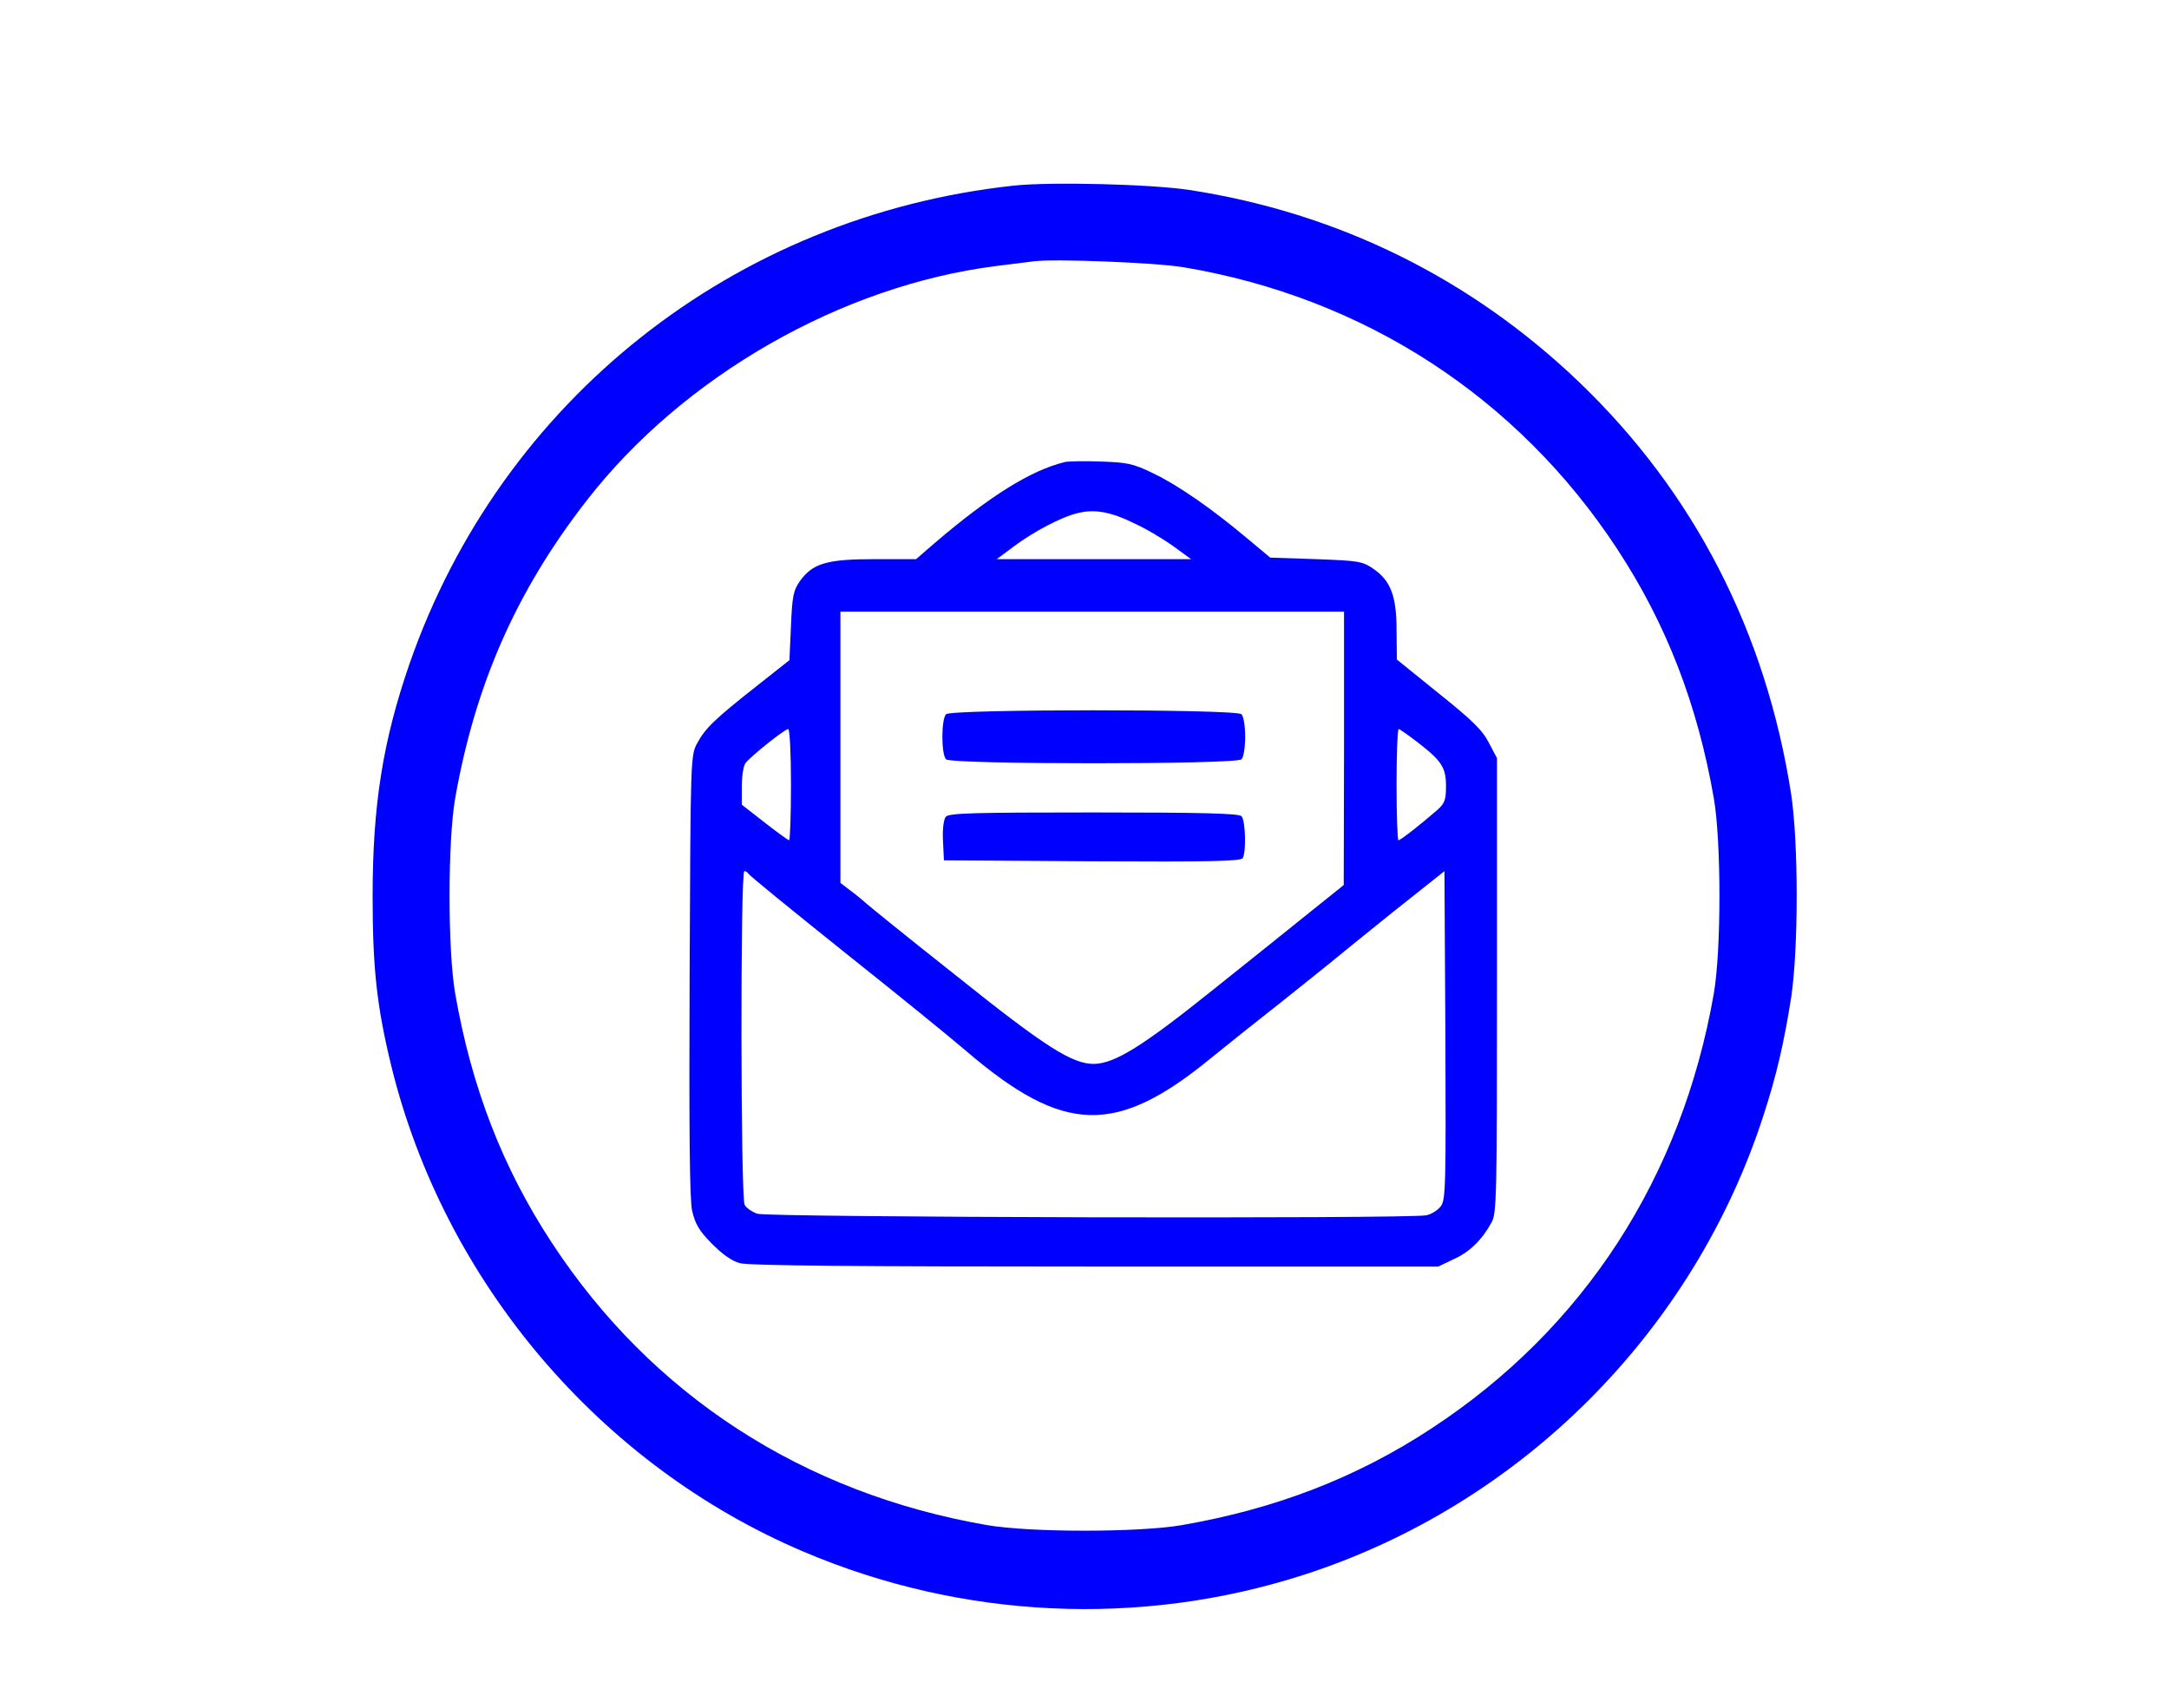  <svg version="1.0" xmlns="http://www.w3.org/2000/svg"
                                     class="img_vector"
                                     viewBox="0 0 702 553"
                                     preserveAspectRatio="xMidYMid meet">

                                <g transform="translate(0,553) scale(0.1,-0.1)"
                                   id="item_vector" fill="#0000FF" stroke="none">
                                <linearGradient id="gradient" x2="1" y2="1">
                                <stop offset="0%" stop-color="#AB00CC" />
                                <stop offset="100%" stop-color="#6200ff" />
                                </linearGradient>
                                <path d="M3280 4929 c-904 -98 -1657 -694 -1954 -1546 -87 -251 -120 -460
                                      -120 -753 0 -232 13 -355 60 -549 171 -699 675 -1294 1335 -1574 512 -218
                                      1088 -245 1615 -76 705 226 1267 788 1493 1493 41 126 65 231 88 376 24 160
                                      24 500 0 660 -82 525 -314 976 -686 1333 -352 337 -781 548 -1261 622 -125 19
                                      -451 27 -570 14z m550 -264 c585 -98 1082 -421 1404 -912 159 -242 260 -503
                                      313 -808 24 -140 24 -490 0 -630 -104 -597 -421 -1086 -914 -1409 -242 -159
                                      -503 -260 -808 -313 -140 -24 -490 -24 -630 0 -596 103 -1086 421 -1409 914
                                      -159 242 -260 503 -313 808 -24 140 -24 490 0 630 65 369 198 672 426 965 313
                                      403 826 696 1326 759 50 6 104 13 120 15 65 9 395 -4 485 -19z"/>
                                <path d="M3445 4034 c-109 -27 -241 -109 -420 -262 l-60 -52 -135 0 c-155 0
                                      -200 -14 -241 -71 -21 -30 -25 -48 -29 -145 l-5 -111 -105 -83 c-137 -108
                                      -167 -137 -193 -185 -22 -40 -22 -44 -25 -750 -2 -514 0 -725 8 -764 10 -43
                                      22 -64 63 -106 35 -35 65 -57 92 -64 28 -8 379 -11 1150 -11 l1110 0 50 24
                                      c52 23 92 63 123 120 16 28 17 91 17 766 l0 736 -26 49 c-20 40 -53 73 -162
                                      160 l-136 110 -1 94 c0 112 -19 162 -77 201 -34 23 -47 25 -184 30 l-148 5
                                      -73 61 c-114 96 -226 174 -306 212 -66 32 -84 35 -170 38 -54 2 -106 1 -117
                                      -2z m230 -200 c39 -18 95 -52 125 -74 l55 -40 -314 0 -315 0 55 41 c64 48 155
                                      96 207 108 55 14 109 4 187 -35z m675 -726 l-1 -443 -106 -85 c-58 -47 -203
                                      -163 -322 -258 -222 -178 -312 -234 -379 -236 -71 -1 -158 54 -449 287 -153
                                      121 -284 227 -291 234 -8 7 -29 25 -48 39 l-34 26 0 439 0 439 815 0 815 0 0
                                      -442z m-1790 -118 c0 -99 -3 -180 -6 -180 -3 0 -39 26 -80 58 l-73 57 0 60 c0
                                      33 5 67 12 75 18 23 127 110 138 110 5 0 9 -79 9 -180z m2027 138 c79 -61 93
                                      -82 93 -143 0 -44 -4 -55 -27 -76 -54 -47 -120 -99 -127 -99 -3 0 -6 81 -6
                                      180 0 99 3 180 7 180 3 0 30 -19 60 -42z m-2165 -426 c2 -5 143 -120 313 -256
                                      171 -136 348 -280 393 -319 316 -270 485 -274 794 -20 39 32 137 110 217 173
                                      80 64 157 125 171 137 14 12 102 83 195 158 l170 135 3 -530 c2 -494 1 -533
                                      -15 -555 -10 -13 -31 -26 -47 -29 -56 -12 -2131 -7 -2165 5 -17 6 -36 19 -41
                                      29 -13 24 -14 1080 -1 1080 5 0 11 -4 13 -8z"/>
                                <path d="M3062 3218 c-16 -16 -16 -130 0 -146 17 -17 939 -17 956 0 7 7 12 39
                                      12 73 0 34 -5 66 -12 73 -17 17 -939 17 -956 0z"/>
                                <path d="M3061 2886 c-7 -9 -11 -40 -9 -78 l3 -63 479 -3 c377 -2 481 0 488
                                      10 12 20 9 123 -4 136 -9 9 -129 12 -479 12 -390 0 -468 -2 -478 -14z"/>
                                </g>
                                </svg>